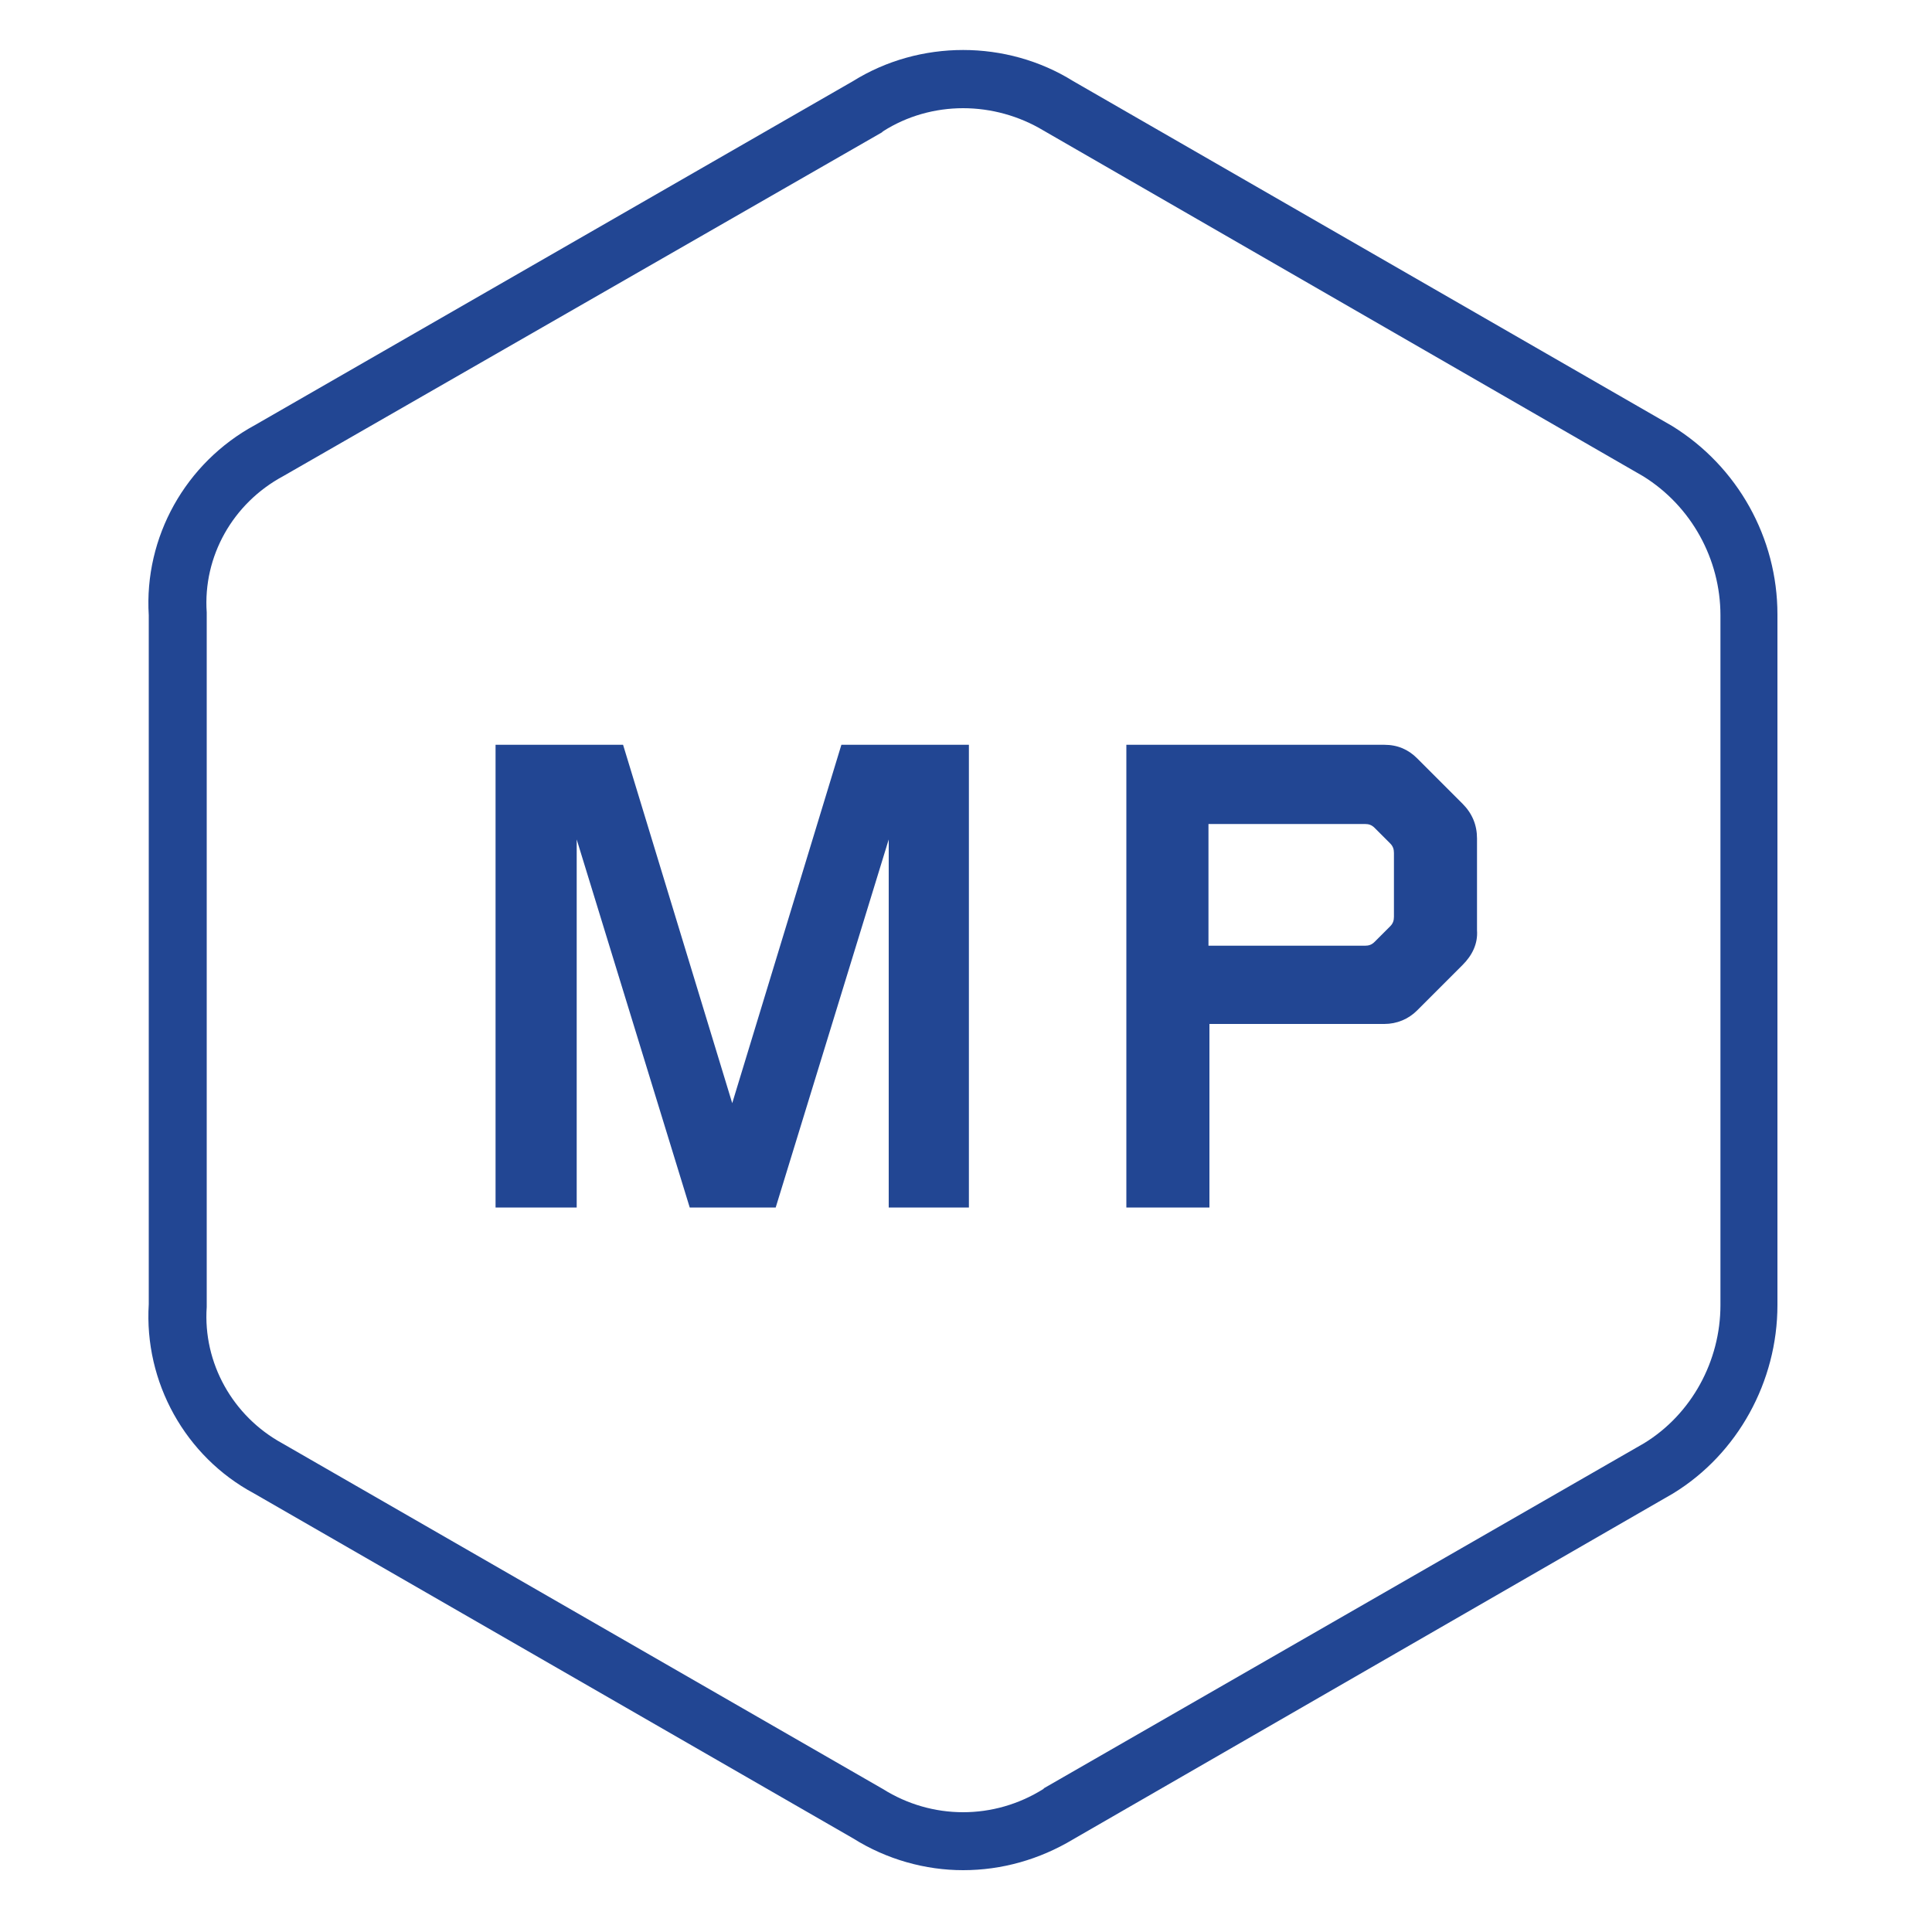 <?xml version="1.0" encoding="utf-8"?>
<!-- Generator: Adobe Illustrator 24.0.2, SVG Export Plug-In . SVG Version: 6.00 Build 0)  -->
<svg version="1.1" id="Layer_1" xmlns="http://www.w3.org/2000/svg" xmlns:xlink="http://www.w3.org/1999/xlink" x="0px" y="0px"
	 viewBox="0 0 200 200" style="enable-background:new 0 0 200 200;" xml:space="preserve">
<style type="text/css">
	.st0{fill:#224693;}
	.st1{enable-background:new    ;}
</style>
<path class="st0" d="M99.7,193.6c-3.9,0-7.9-1.1-11.4-3.3l-62-35.7c-7.1-3.8-11.4-11.5-10.9-19.6V63.7c-0.5-8.1,3.8-15.8,11-19.7
	L88.3,8.4c6.9-4.3,15.9-4.3,22.8,0l62,35.7c6.8,4.2,10.9,11.6,10.9,19.5v71.5c0,7.9-4.1,15.4-10.8,19.5l-62.1,35.8
	C107.6,192.5,103.7,193.6,99.7,193.6z M99.7,11.2c-2.9,0-5.8,0.8-8.3,2.4l-0.1,0.1l-62,35.6c-5.2,2.8-8.3,8.3-7.9,14.1v0.2v71.7
	c-0.4,5.8,2.7,11.3,7.8,14.1l62.2,35.8c5.1,3.2,11.5,3.2,16.6,0l0.1-0.1l62.1-35.7c4.9-3,7.9-8.5,7.9-14.3V63.7c0-5.8-3-11.3-8-14.4
	L108,13.5C105.5,12,102.6,11.2,99.7,11.2z"/>
<g class="st1">
	<path class="st0" d="M92,125V86.9L80.3,125h-8.9L59.7,86.9V125h-8.4V77.1h13.2l11.3,37.1l11.3-37.1h13.2V125H92z"/>
	<path class="st0" d="M151.4,99.9l-4.7,4.7c-0.9,0.9-2.1,1.4-3.4,1.4h-18.1V125h-8.6V77.1h26.7c1.4,0,2.5,0.5,3.4,1.4l4.7,4.7
		c1,1,1.5,2.2,1.5,3.6v9.5C153,97.7,152.4,98.9,151.4,99.9z M144.3,88.3c0-0.4-0.1-0.7-0.4-1l-1.6-1.6c-0.3-0.3-0.6-0.4-1-0.4h-16.2
		v12.6h16.2c0.4,0,0.7-0.1,1-0.4l1.6-1.6c0.3-0.3,0.4-0.6,0.4-1V88.3z"/>
</g>
</svg>
